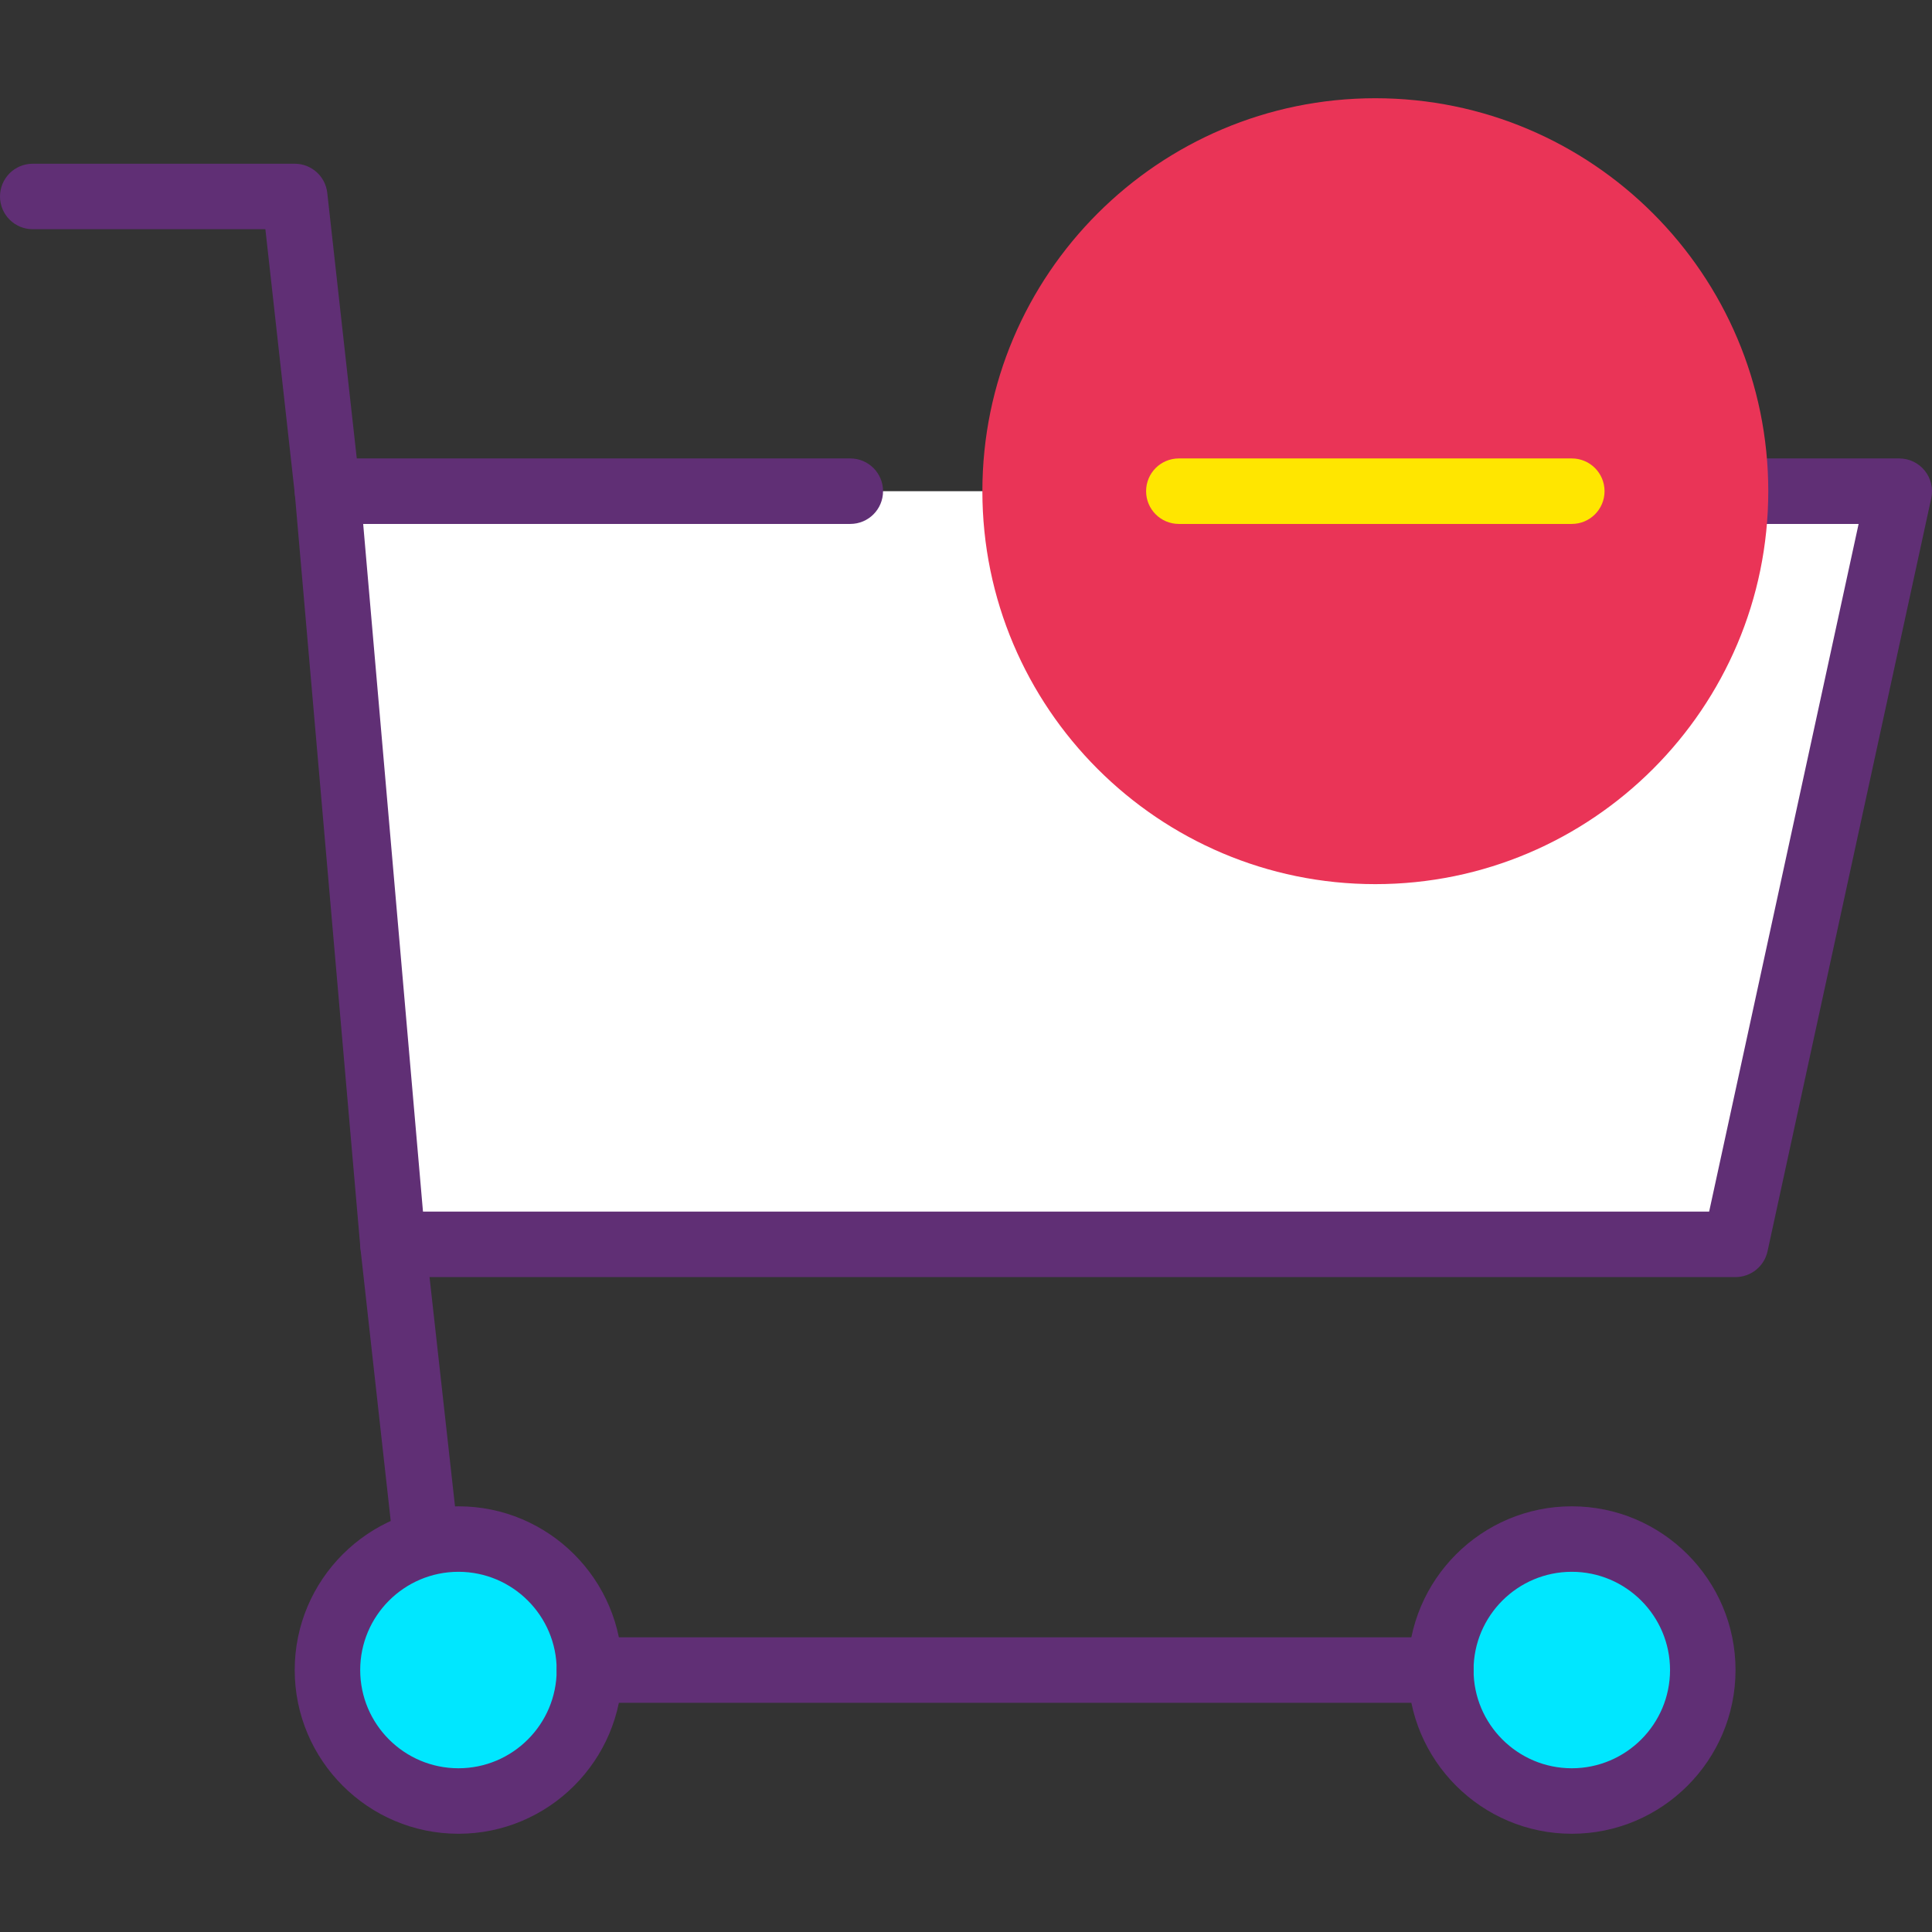 <?xml version="1.0" encoding="iso-8859-1"?>
<!-- Generator: Adobe Illustrator 19.0.0, SVG Export Plug-In . SVG Version: 6.00 Build 0)  -->
<svg version="1.1" id="Capa_1" xmlns="http://www.w3.org/2000/svg" xmlns:xlink="http://www.w3.org/1999/xlink" x="0px" y="0px"
	 viewBox="0 0 402.773 402.773" style="enable-background:new 0 0 402.773 402.773;" xml:space="preserve">
<rect x="0" y="0" width="402.773" height="402.773" fill="#333333" stroke="none"/>
<polyline style="fill:#FFFFFF;" points="216.994,102.4 395.947,102.4 361.813,259.413 81.92,259.413 68.267,102.4 177.265,102.4 "/>
<g>
	<path style="fill:#602F75;" d="M361.813,266.24H81.92c-3.54,0-6.494-2.707-6.799-6.233L61.467,102.994
		c-0.167-1.906,0.473-3.794,1.766-5.207c1.294-1.413,3.12-2.214,5.033-2.214h109c3.773,0,6.827,3.053,6.827,6.827
		s-3.053,6.827-6.827,6.827H75.713l12.467,143.36h268.133l31.16-143.36H216.992c-3.773,0-6.827-3.053-6.827-6.827
		s3.053-6.827,6.827-6.827h178.954c2.067,0,4.019,0.934,5.313,2.54c1.3,1.613,1.794,3.721,1.36,5.74l-34.133,157.013
		C367.8,264.001,365.027,266.24,361.813,266.24z"/>
	<path style="fill:#602F75;" d="M68.26,109.227c-3.434,0-6.393-2.58-6.781-6.074l-6.153-55.366h-48.5C3.053,47.787,0,44.733,0,40.96
		s3.053-6.827,6.827-6.827H61.44c3.48,0,6.4,2.613,6.787,6.074l6.827,61.44c0.413,3.746-2.287,7.12-6.033,7.54
		C68.767,109.213,68.507,109.227,68.26,109.227z"/>
	<path style="fill:#602F75;" d="M88.74,327.68c-3.434,0-6.393-2.58-6.781-6.074l-6.827-61.44c-0.413-3.746,2.287-7.12,6.033-7.54
		c3.813-0.393,7.127,2.294,7.54,6.033l6.827,61.44c0.413,3.746-2.287,7.12-6.033,7.54C89.247,327.666,88.987,327.68,88.74,327.68z"
		/>
</g>
<circle style="fill:#00E7FF;" cx="95.573" cy="348.16" r="27.307"/>
<path style="fill:#602F75;" d="M95.573,382.293c-18.819,0-34.133-15.314-34.133-34.133s15.314-34.133,34.133-34.133
	s34.133,15.314,34.133,34.133S114.393,382.293,95.573,382.293z M95.573,327.68c-11.293,0-20.48,9.187-20.48,20.48
	s9.187,20.48,20.48,20.48s20.48-9.187,20.48-20.48S106.866,327.68,95.573,327.68z"/>
<circle style="fill:#00E7FF;" cx="327.68" cy="348.16" r="27.307"/>
<g>
	<path style="fill:#602F75;" d="M327.68,382.293c-18.819,0-34.133-15.314-34.133-34.133s15.314-34.133,34.133-34.133
		c18.819,0,34.133,15.314,34.133,34.133S346.499,382.293,327.68,382.293z M327.68,327.68c-11.293,0-20.48,9.187-20.48,20.48
		s9.187,20.48,20.48,20.48c11.293,0,20.48-9.187,20.48-20.48S338.973,327.68,327.68,327.68z"/>
	<path style="fill:#602F75;" d="M300.373,354.987H122.88c-3.773,0-6.827-3.053-6.827-6.827s3.053-6.827,6.827-6.827h177.493
		c3.773,0,6.827,3.053,6.827,6.827S304.147,354.987,300.373,354.987z"/>
</g>
<g>
	<circle style="fill:#EA3457;" cx="286.72" cy="102.4" r="75.093"/>
	<path style="fill:#EA3457;" d="M286.72,184.32c-45.174,0-81.92-36.746-81.92-81.92s36.746-81.92,81.92-81.92
		s81.92,36.746,81.92,81.92S331.894,184.32,286.72,184.32z M286.72,34.133c-37.641,0-68.267,30.626-68.267,68.267
		s30.626,68.267,68.267,68.267s68.267-30.626,68.267-68.267S324.361,34.133,286.72,34.133z"/>
</g>
<path style="fill:#FFE600;" d="M327.68,109.227h-81.92c-3.773,0-6.827-3.053-6.827-6.827s3.053-6.827,6.827-6.827h81.92
	c3.773,0,6.827,3.053,6.827,6.827S331.453,109.227,327.68,109.227z"/>
<g>
</g>
<g>
</g>
<g>
</g>
<g>
</g>
<g>
</g>
<g>
</g>
<g>
</g>
<g>
</g>
<g>
</g>
<g>
</g>
<g>
</g>
<g>
</g>
<g>
</g>
<g>
</g>
<g>
</g>
</svg>
